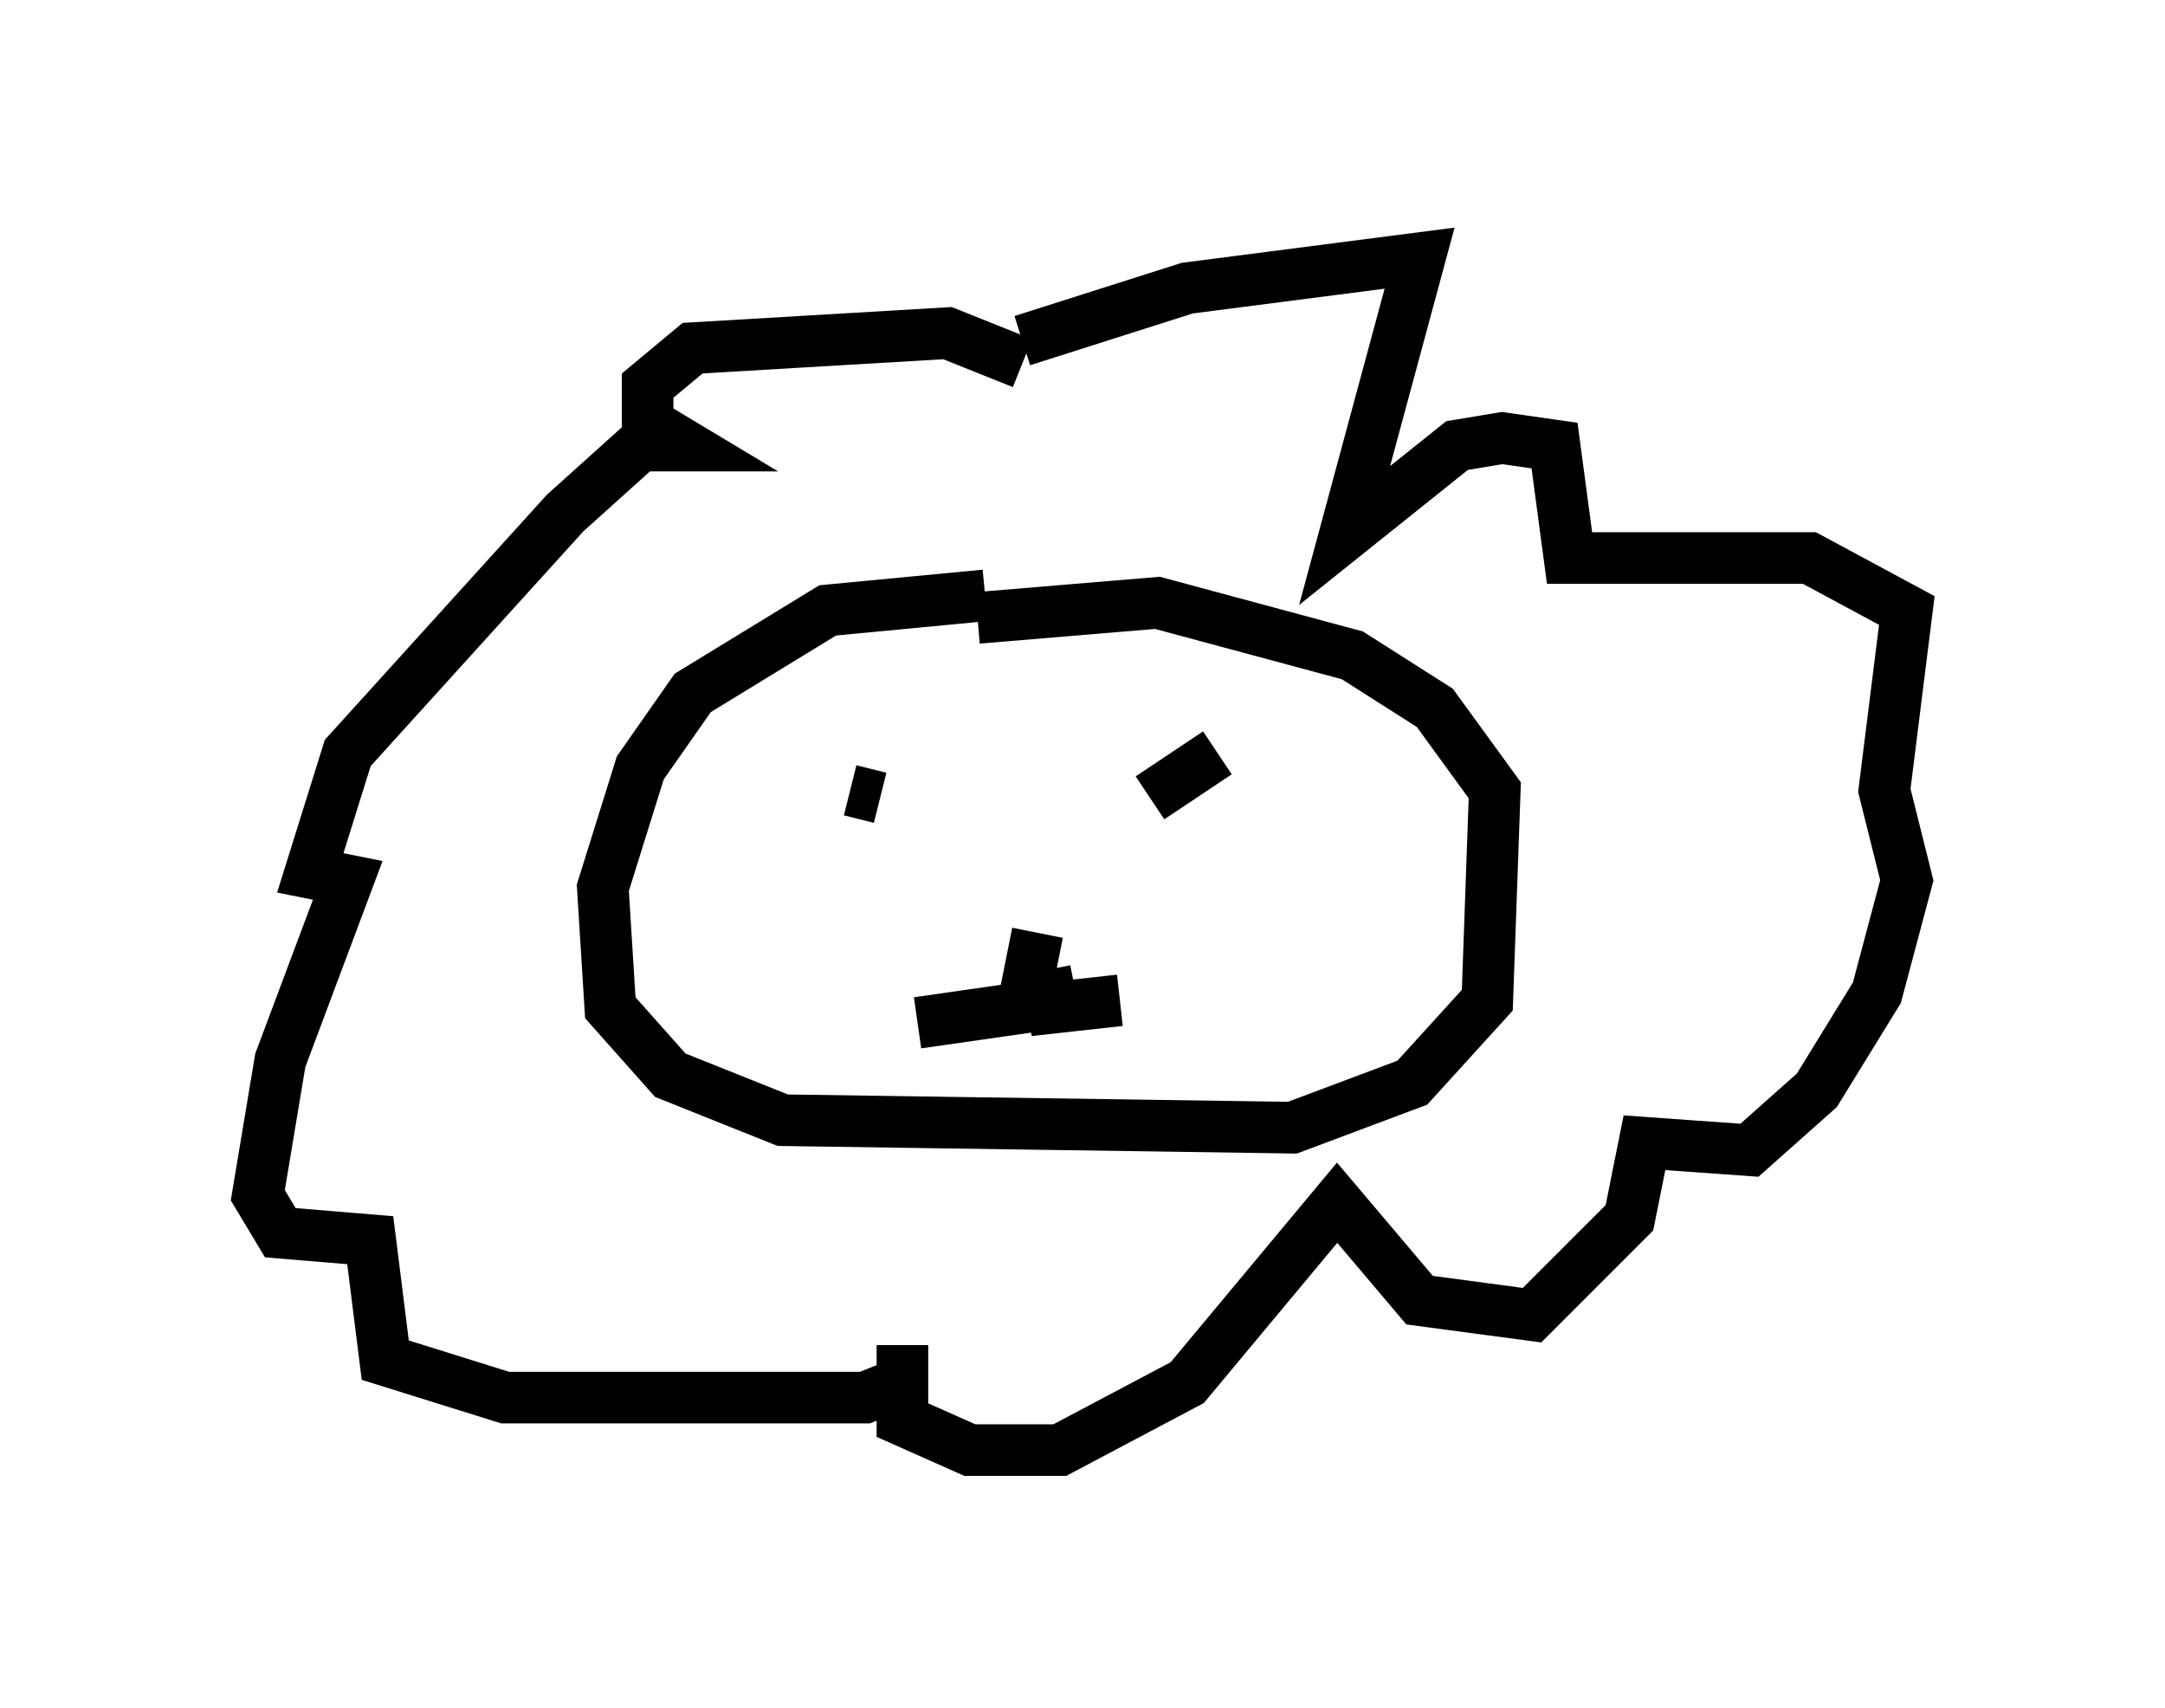<?xml version="1.0" encoding="utf-8" ?>
<svg baseProfile="full" height="33.095" version="1.1" width="41.955" xmlns="http://www.w3.org/2000/svg" xmlns:ev="http://www.w3.org/2001/xml-events" xmlns:xlink="http://www.w3.org/1999/xlink"><defs /><rect fill="white" height="33.095" width="41.955" x="0" y="0" /><path d="M19.816, 11.827 m-0.726, -0.291 l-3.05, 0.291 -2.615, 1.598 l-1.017, 1.453 -0.726, 2.324 l0.145, 2.324 1.162, 1.307 l2.179, 0.872 9.877, 0.145 l2.324, -0.872 1.453, -1.598 l0.145, -4.067 -1.162, -1.598 l-1.598, -1.017 -3.777, -1.017 l-3.486, 0.291 m-2.469, 3.341 l0.581, 0.145 m4.793, 0.291 l0.0, 0.0 m1.743, -1.162 l-1.307, 0.872 m-2.179, 1.743 l0.0, 0.0 m0.0, 0.872 l-0.291, 1.453 -2.034, 0.291 m2.469, -1.017 l0.145, 0.726 1.307, -0.145 m-1.888, -12.346 l-1.453, -0.581 -4.939, 0.291 l-0.872, 0.726 0.0, 0.726 l0.726, 0.436 -0.872, 0.0 l-1.453, 1.307 -4.212, 4.648 l-0.726, 2.324 0.726, 0.145 l-1.307, 3.486 -0.436, 2.615 l0.436, 0.726 1.743, 0.145 l0.291, 2.324 2.324, 0.726 l6.972, 0.0 0.726, -0.291 l0.0, -0.726 0.0, 1.453 l1.307, 0.581 1.743, 0.0 l2.469, -1.307 2.905, -3.486 l1.598, 1.888 2.179, 0.291 l1.888, -1.888 0.291, -1.453 l2.034, 0.145 1.307, -1.162 l1.162, -1.888 0.581, -2.179 l-0.436, -1.743 0.436, -3.486 l-1.888, -1.017 -4.648, 0.0 l-0.291, -2.179 -1.017, -0.145 l-0.872, 0.145 -2.179, 1.743 l1.453, -5.374 -4.503, 0.581 l-3.196, 1.017 " fill="none" stroke="black" stroke-width="1" /></svg>